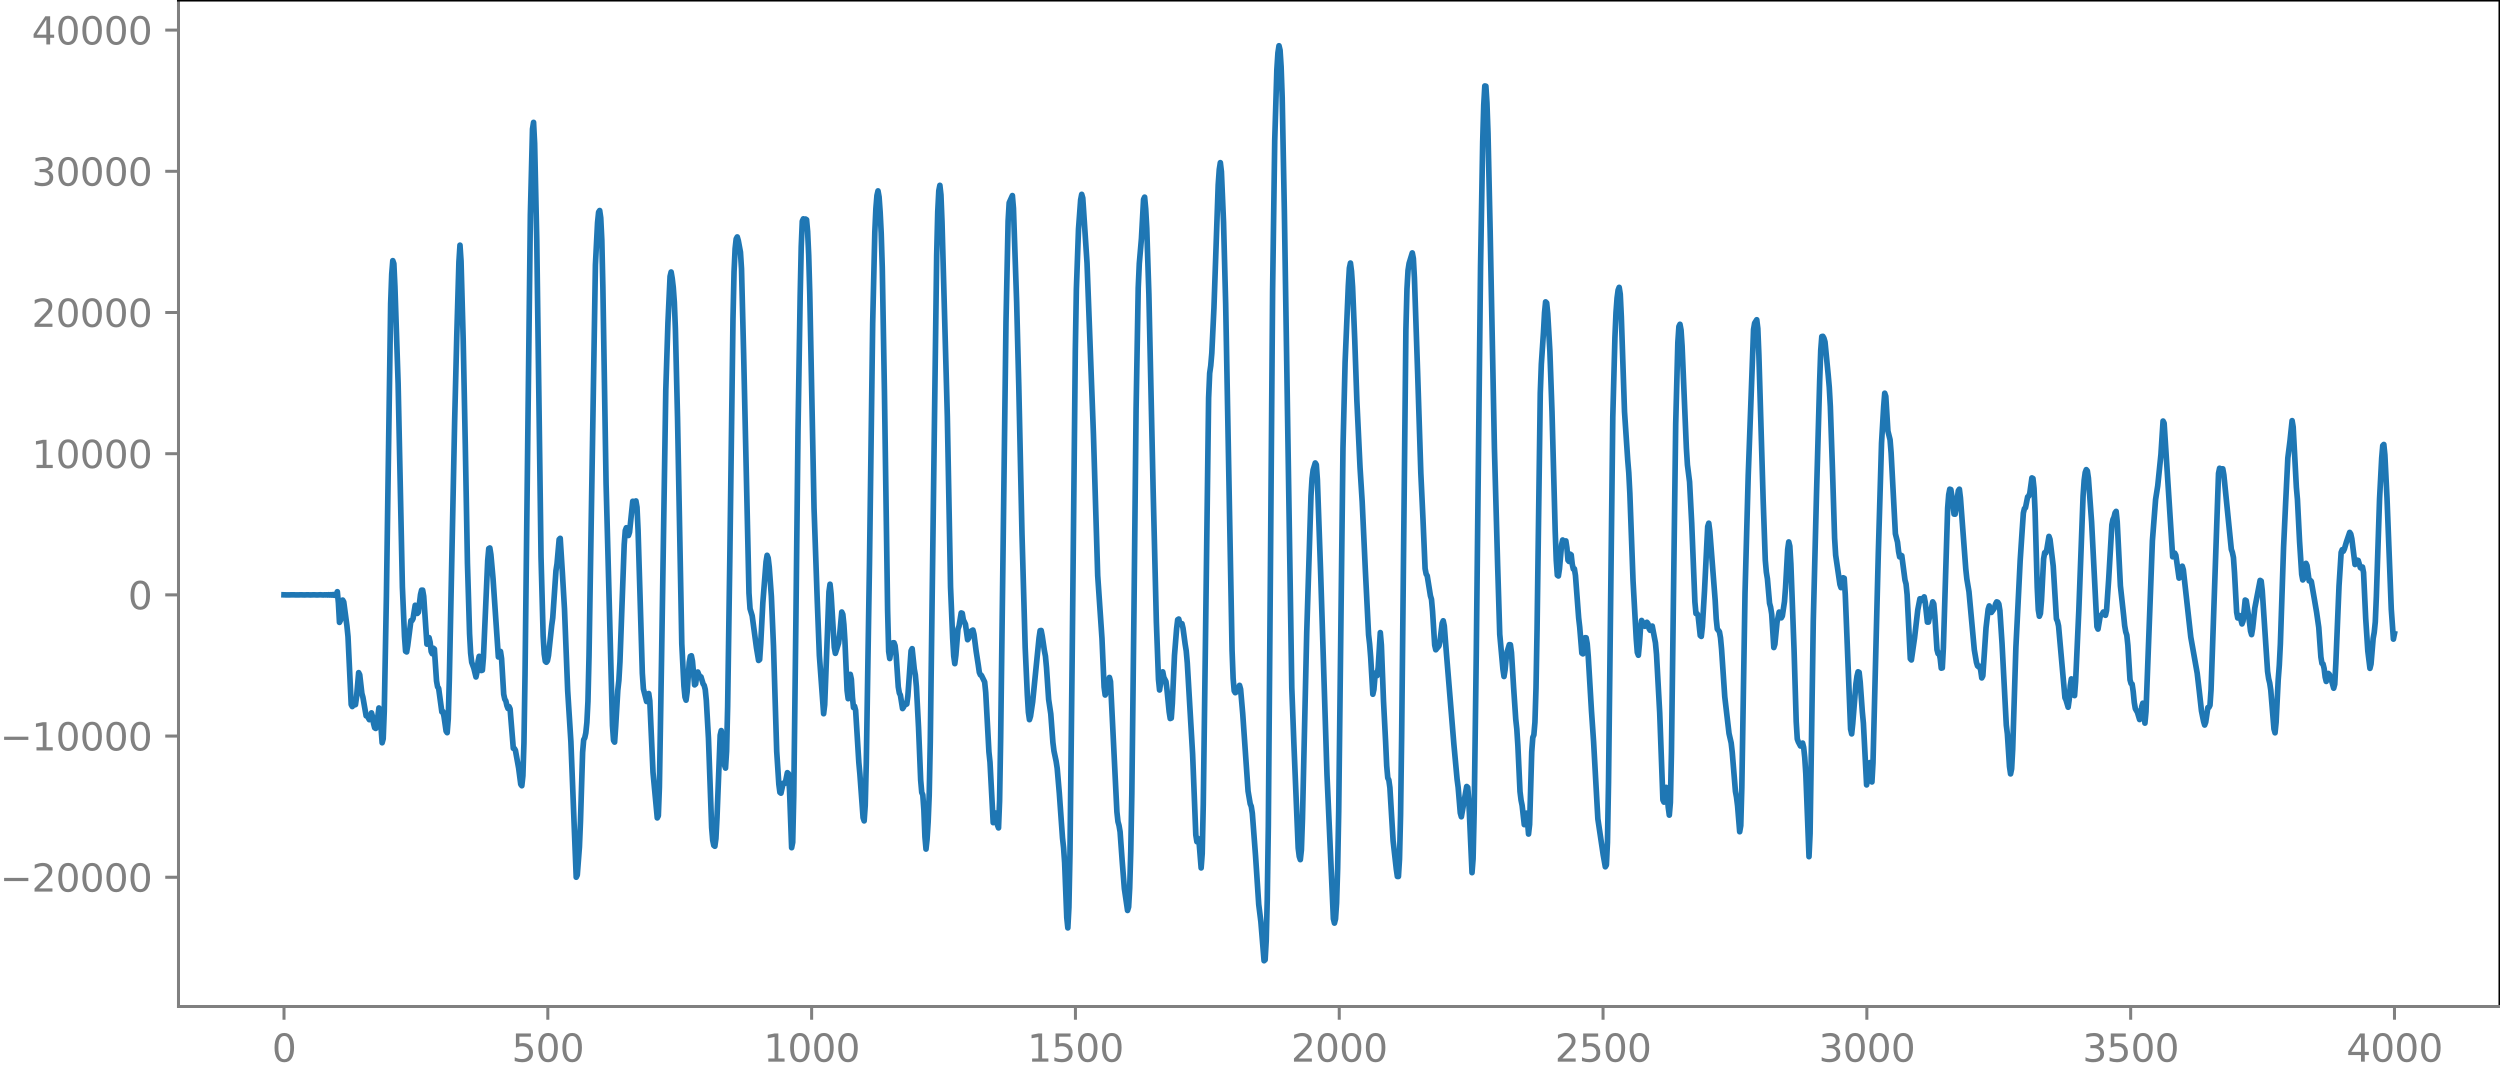 <?xml version="1.0" encoding="utf-8" standalone="no"?>
<!DOCTYPE svg PUBLIC "-//W3C//DTD SVG 1.1//EN"
  "http://www.w3.org/Graphics/SVG/1.1/DTD/svg11.dtd">
<svg xmlns:xlink="http://www.w3.org/1999/xlink" width="660.992pt" height="282.79pt" viewBox="0 0 660.992 282.79" xmlns="http://www.w3.org/2000/svg" version="1.1">
 <defs>
  <style type="text/css">*{stroke-linejoin: round; stroke-linecap: butt}</style>
 </defs>
 <g id="figure_1">
  <g id="patch_1">
   <path d="M -0 282.79 
L 660.992 282.79 
L 660.992 0 
L -0 0 
L -0 282.79 
z
" style="fill: none"/>
  </g>
  <g id="axes_1">
   <g id="patch_2">
    <path d="M 47.192 266.112 
L 660.992 266.112 
L 660.992 0 
L 47.192 0 
L 47.192 266.112 
z
" style="fill: none"/>
   </g>
   <g id="matplotlib.axis_1">
    <g id="xtick_1">
     <g id="line2d_1">
      <defs>
       <path id="mf0a4fcc0f6" d="M 0 0 
L 0 3.5 
" style="stroke: #808080; stroke-width: 0.8"/>
      </defs>
      <g>
       <use xlink:href="#mf0a4fcc0f6" x="75.092" y="266.112" style="fill: #808080; stroke: #808080; stroke-width: 0.8"/>
      </g>
     </g>
     <g id="text_1">
      <!-- 0 -->
      <g style="fill: #808080" transform="translate(71.911 280.71) scale(0.1 -0.1)">
       <defs>
        <path id="DejaVuSans-30" d="M 2034 4250 
Q 1547 4250 1301 3770 
Q 1056 3291 1056 2328 
Q 1056 1369 1301 889 
Q 1547 409 2034 409 
Q 2525 409 2770 889 
Q 3016 1369 3016 2328 
Q 3016 3291 2770 3770 
Q 2525 4250 2034 4250 
z
M 2034 4750 
Q 2819 4750 3233 4129 
Q 3647 3509 3647 2328 
Q 3647 1150 3233 529 
Q 2819 -91 2034 -91 
Q 1250 -91 836 529 
Q 422 1150 422 2328 
Q 422 3509 836 4129 
Q 1250 4750 2034 4750 
z
" transform="scale(0.016)"/>
       </defs>
       <use xlink:href="#DejaVuSans-30"/>
      </g>
     </g>
    </g>
    <g id="xtick_2">
     <g id="line2d_2">
      <g>
       <use xlink:href="#mf0a4fcc0f6" x="144.842" y="266.112" style="fill: #808080; stroke: #808080; stroke-width: 0.8"/>
      </g>
     </g>
     <g id="text_2">
      <!-- 500 -->
      <g style="fill: #808080" transform="translate(135.298 280.71) scale(0.1 -0.1)">
       <defs>
        <path id="DejaVuSans-35" d="M 691 4666 
L 3169 4666 
L 3169 4134 
L 1269 4134 
L 1269 2991 
Q 1406 3038 1543 3061 
Q 1681 3084 1819 3084 
Q 2600 3084 3056 2656 
Q 3513 2228 3513 1497 
Q 3513 744 3044 326 
Q 2575 -91 1722 -91 
Q 1428 -91 1123 -41 
Q 819 9 494 109 
L 494 744 
Q 775 591 1075 516 
Q 1375 441 1709 441 
Q 2250 441 2565 725 
Q 2881 1009 2881 1497 
Q 2881 1984 2565 2268 
Q 2250 2553 1709 2553 
Q 1456 2553 1204 2497 
Q 953 2441 691 2322 
L 691 4666 
z
" transform="scale(0.016)"/>
       </defs>
       <use xlink:href="#DejaVuSans-35"/>
       <use xlink:href="#DejaVuSans-30" x="63.623"/>
       <use xlink:href="#DejaVuSans-30" x="127.246"/>
      </g>
     </g>
    </g>
    <g id="xtick_3">
     <g id="line2d_3">
      <g>
       <use xlink:href="#mf0a4fcc0f6" x="214.592" y="266.112" style="fill: #808080; stroke: #808080; stroke-width: 0.8"/>
      </g>
     </g>
     <g id="text_3">
      <!-- 1000 -->
      <g style="fill: #808080" transform="translate(201.867 280.71) scale(0.1 -0.1)">
       <defs>
        <path id="DejaVuSans-31" d="M 794 531 
L 1825 531 
L 1825 4091 
L 703 3866 
L 703 4441 
L 1819 4666 
L 2450 4666 
L 2450 531 
L 3481 531 
L 3481 0 
L 794 0 
L 794 531 
z
" transform="scale(0.016)"/>
       </defs>
       <use xlink:href="#DejaVuSans-31"/>
       <use xlink:href="#DejaVuSans-30" x="63.623"/>
       <use xlink:href="#DejaVuSans-30" x="127.246"/>
       <use xlink:href="#DejaVuSans-30" x="190.869"/>
      </g>
     </g>
    </g>
    <g id="xtick_4">
     <g id="line2d_4">
      <g>
       <use xlink:href="#mf0a4fcc0f6" x="284.342" y="266.112" style="fill: #808080; stroke: #808080; stroke-width: 0.8"/>
      </g>
     </g>
     <g id="text_4">
      <!-- 1500 -->
      <g style="fill: #808080" transform="translate(271.617 280.71) scale(0.1 -0.1)">
       <use xlink:href="#DejaVuSans-31"/>
       <use xlink:href="#DejaVuSans-35" x="63.623"/>
       <use xlink:href="#DejaVuSans-30" x="127.246"/>
       <use xlink:href="#DejaVuSans-30" x="190.869"/>
      </g>
     </g>
    </g>
    <g id="xtick_5">
     <g id="line2d_5">
      <g>
       <use xlink:href="#mf0a4fcc0f6" x="354.092" y="266.112" style="fill: #808080; stroke: #808080; stroke-width: 0.8"/>
      </g>
     </g>
     <g id="text_5">
      <!-- 2000 -->
      <g style="fill: #808080" transform="translate(341.367 280.71) scale(0.1 -0.1)">
       <defs>
        <path id="DejaVuSans-32" d="M 1228 531 
L 3431 531 
L 3431 0 
L 469 0 
L 469 531 
Q 828 903 1448 1529 
Q 2069 2156 2228 2338 
Q 2531 2678 2651 2914 
Q 2772 3150 2772 3378 
Q 2772 3750 2511 3984 
Q 2250 4219 1831 4219 
Q 1534 4219 1204 4116 
Q 875 4013 500 3803 
L 500 4441 
Q 881 4594 1212 4672 
Q 1544 4750 1819 4750 
Q 2544 4750 2975 4387 
Q 3406 4025 3406 3419 
Q 3406 3131 3298 2873 
Q 3191 2616 2906 2266 
Q 2828 2175 2409 1742 
Q 1991 1309 1228 531 
z
" transform="scale(0.016)"/>
       </defs>
       <use xlink:href="#DejaVuSans-32"/>
       <use xlink:href="#DejaVuSans-30" x="63.623"/>
       <use xlink:href="#DejaVuSans-30" x="127.246"/>
       <use xlink:href="#DejaVuSans-30" x="190.869"/>
      </g>
     </g>
    </g>
    <g id="xtick_6">
     <g id="line2d_6">
      <g>
       <use xlink:href="#mf0a4fcc0f6" x="423.842" y="266.112" style="fill: #808080; stroke: #808080; stroke-width: 0.8"/>
      </g>
     </g>
     <g id="text_6">
      <!-- 2500 -->
      <g style="fill: #808080" transform="translate(411.117 280.71) scale(0.1 -0.1)">
       <use xlink:href="#DejaVuSans-32"/>
       <use xlink:href="#DejaVuSans-35" x="63.623"/>
       <use xlink:href="#DejaVuSans-30" x="127.246"/>
       <use xlink:href="#DejaVuSans-30" x="190.869"/>
      </g>
     </g>
    </g>
    <g id="xtick_7">
     <g id="line2d_7">
      <g>
       <use xlink:href="#mf0a4fcc0f6" x="493.592" y="266.112" style="fill: #808080; stroke: #808080; stroke-width: 0.8"/>
      </g>
     </g>
     <g id="text_7">
      <!-- 3000 -->
      <g style="fill: #808080" transform="translate(480.867 280.71) scale(0.1 -0.1)">
       <defs>
        <path id="DejaVuSans-33" d="M 2597 2516 
Q 3050 2419 3304 2112 
Q 3559 1806 3559 1356 
Q 3559 666 3084 287 
Q 2609 -91 1734 -91 
Q 1441 -91 1130 -33 
Q 819 25 488 141 
L 488 750 
Q 750 597 1062 519 
Q 1375 441 1716 441 
Q 2309 441 2620 675 
Q 2931 909 2931 1356 
Q 2931 1769 2642 2001 
Q 2353 2234 1838 2234 
L 1294 2234 
L 1294 2753 
L 1863 2753 
Q 2328 2753 2575 2939 
Q 2822 3125 2822 3475 
Q 2822 3834 2567 4026 
Q 2313 4219 1838 4219 
Q 1578 4219 1281 4162 
Q 984 4106 628 3988 
L 628 4550 
Q 988 4650 1302 4700 
Q 1616 4750 1894 4750 
Q 2613 4750 3031 4423 
Q 3450 4097 3450 3541 
Q 3450 3153 3228 2886 
Q 3006 2619 2597 2516 
z
" transform="scale(0.016)"/>
       </defs>
       <use xlink:href="#DejaVuSans-33"/>
       <use xlink:href="#DejaVuSans-30" x="63.623"/>
       <use xlink:href="#DejaVuSans-30" x="127.246"/>
       <use xlink:href="#DejaVuSans-30" x="190.869"/>
      </g>
     </g>
    </g>
    <g id="xtick_8">
     <g id="line2d_8">
      <g>
       <use xlink:href="#mf0a4fcc0f6" x="563.342" y="266.112" style="fill: #808080; stroke: #808080; stroke-width: 0.8"/>
      </g>
     </g>
     <g id="text_8">
      <!-- 3500 -->
      <g style="fill: #808080" transform="translate(550.617 280.71) scale(0.1 -0.1)">
       <use xlink:href="#DejaVuSans-33"/>
       <use xlink:href="#DejaVuSans-35" x="63.623"/>
       <use xlink:href="#DejaVuSans-30" x="127.246"/>
       <use xlink:href="#DejaVuSans-30" x="190.869"/>
      </g>
     </g>
    </g>
    <g id="xtick_9">
     <g id="line2d_9">
      <g>
       <use xlink:href="#mf0a4fcc0f6" x="633.092" y="266.112" style="fill: #808080; stroke: #808080; stroke-width: 0.8"/>
      </g>
     </g>
     <g id="text_9">
      <!-- 4000 -->
      <g style="fill: #808080" transform="translate(620.367 280.71) scale(0.1 -0.1)">
       <defs>
        <path id="DejaVuSans-34" d="M 2419 4116 
L 825 1625 
L 2419 1625 
L 2419 4116 
z
M 2253 4666 
L 3047 4666 
L 3047 1625 
L 3713 1625 
L 3713 1100 
L 3047 1100 
L 3047 0 
L 2419 0 
L 2419 1100 
L 313 1100 
L 313 1709 
L 2253 4666 
z
" transform="scale(0.016)"/>
       </defs>
       <use xlink:href="#DejaVuSans-34"/>
       <use xlink:href="#DejaVuSans-30" x="63.623"/>
       <use xlink:href="#DejaVuSans-30" x="127.246"/>
       <use xlink:href="#DejaVuSans-30" x="190.869"/>
      </g>
     </g>
    </g>
   </g>
   <g id="matplotlib.axis_2">
    <g id="ytick_1">
     <g id="line2d_10">
      <defs>
       <path id="m24d190351c" d="M 0 0 
L -3.5 0 
" style="stroke: #808080; stroke-width: 0.8"/>
      </defs>
      <g>
       <use xlink:href="#m24d190351c" x="47.192" y="231.946" style="fill: #808080; stroke: #808080; stroke-width: 0.8"/>
      </g>
     </g>
     <g id="text_10">
      <!-- −20000 -->
      <g style="fill: #808080" transform="translate(0 235.745) scale(0.1 -0.1)">
       <defs>
        <path id="DejaVuSans-2212" d="M 678 2272 
L 4684 2272 
L 4684 1741 
L 678 1741 
L 678 2272 
z
" transform="scale(0.016)"/>
       </defs>
       <use xlink:href="#DejaVuSans-2212"/>
       <use xlink:href="#DejaVuSans-32" x="83.789"/>
       <use xlink:href="#DejaVuSans-30" x="147.412"/>
       <use xlink:href="#DejaVuSans-30" x="211.035"/>
       <use xlink:href="#DejaVuSans-30" x="274.658"/>
       <use xlink:href="#DejaVuSans-30" x="338.281"/>
      </g>
     </g>
    </g>
    <g id="ytick_2">
     <g id="line2d_11">
      <g>
       <use xlink:href="#m24d190351c" x="47.192" y="194.614" style="fill: #808080; stroke: #808080; stroke-width: 0.8"/>
      </g>
     </g>
     <g id="text_11">
      <!-- −10000 -->
      <g style="fill: #808080" transform="translate(0 198.414) scale(0.1 -0.1)">
       <use xlink:href="#DejaVuSans-2212"/>
       <use xlink:href="#DejaVuSans-31" x="83.789"/>
       <use xlink:href="#DejaVuSans-30" x="147.412"/>
       <use xlink:href="#DejaVuSans-30" x="211.035"/>
       <use xlink:href="#DejaVuSans-30" x="274.658"/>
       <use xlink:href="#DejaVuSans-30" x="338.281"/>
      </g>
     </g>
    </g>
    <g id="ytick_3">
     <g id="line2d_12">
      <g>
       <use xlink:href="#m24d190351c" x="47.192" y="157.283" style="fill: #808080; stroke: #808080; stroke-width: 0.8"/>
      </g>
     </g>
     <g id="text_12">
      <!-- 0 -->
      <g style="fill: #808080" transform="translate(33.83 161.082) scale(0.1 -0.1)">
       <use xlink:href="#DejaVuSans-30"/>
      </g>
     </g>
    </g>
    <g id="ytick_4">
     <g id="line2d_13">
      <g>
       <use xlink:href="#m24d190351c" x="47.192" y="119.952" style="fill: #808080; stroke: #808080; stroke-width: 0.8"/>
      </g>
     </g>
     <g id="text_13">
      <!-- 10000 -->
      <g style="fill: #808080" transform="translate(8.38 123.751) scale(0.1 -0.1)">
       <use xlink:href="#DejaVuSans-31"/>
       <use xlink:href="#DejaVuSans-30" x="63.623"/>
       <use xlink:href="#DejaVuSans-30" x="127.246"/>
       <use xlink:href="#DejaVuSans-30" x="190.869"/>
       <use xlink:href="#DejaVuSans-30" x="254.492"/>
      </g>
     </g>
    </g>
    <g id="ytick_5">
     <g id="line2d_14">
      <g>
       <use xlink:href="#m24d190351c" x="47.192" y="82.621" style="fill: #808080; stroke: #808080; stroke-width: 0.8"/>
      </g>
     </g>
     <g id="text_14">
      <!-- 20000 -->
      <g style="fill: #808080" transform="translate(8.38 86.42) scale(0.1 -0.1)">
       <use xlink:href="#DejaVuSans-32"/>
       <use xlink:href="#DejaVuSans-30" x="63.623"/>
       <use xlink:href="#DejaVuSans-30" x="127.246"/>
       <use xlink:href="#DejaVuSans-30" x="190.869"/>
       <use xlink:href="#DejaVuSans-30" x="254.492"/>
      </g>
     </g>
    </g>
    <g id="ytick_6">
     <g id="line2d_15">
      <g>
       <use xlink:href="#m24d190351c" x="47.192" y="45.29" style="fill: #808080; stroke: #808080; stroke-width: 0.8"/>
      </g>
     </g>
     <g id="text_15">
      <!-- 30000 -->
      <g style="fill: #808080" transform="translate(8.38 49.089) scale(0.1 -0.1)">
       <use xlink:href="#DejaVuSans-33"/>
       <use xlink:href="#DejaVuSans-30" x="63.623"/>
       <use xlink:href="#DejaVuSans-30" x="127.246"/>
       <use xlink:href="#DejaVuSans-30" x="190.869"/>
       <use xlink:href="#DejaVuSans-30" x="254.492"/>
      </g>
     </g>
    </g>
    <g id="ytick_7">
     <g id="line2d_16">
      <g>
       <use xlink:href="#m24d190351c" x="47.192" y="7.959" style="fill: #808080; stroke: #808080; stroke-width: 0.8"/>
      </g>
     </g>
     <g id="text_16">
      <!-- 40000 -->
      <g style="fill: #808080" transform="translate(8.38 11.758) scale(0.1 -0.1)">
       <use xlink:href="#DejaVuSans-34"/>
       <use xlink:href="#DejaVuSans-30" x="63.623"/>
       <use xlink:href="#DejaVuSans-30" x="127.246"/>
       <use xlink:href="#DejaVuSans-30" x="190.869"/>
       <use xlink:href="#DejaVuSans-30" x="254.492"/>
      </g>
     </g>
    </g>
   </g>
   <g id="line2d_17">
    <path d="M 75.092 157.269 
L 75.938 157.297 
L 77.348 157.269 
L 78.758 157.297 
L 79.604 157.268 
L 80.449 157.299 
L 81.295 157.267 
L 82.141 157.301 
L 82.987 157.264 
L 83.833 157.304 
L 84.679 157.259 
L 85.525 157.312 
L 85.807 157.253 
L 86.089 157.316 
L 86.371 157.248 
L 86.653 157.322 
L 86.935 157.24 
L 87.216 157.331 
L 87.498 157.228 
L 87.78 157.348 
L 88.062 157.205 
L 88.344 157.383 
L 88.626 157.145 
L 88.908 157.511 
L 89.19 156.444 
L 89.472 159.428 
L 89.754 164.557 
L 90.036 163.969 
L 90.6 158.657 
L 90.882 159.139 
L 91.728 165.485 
L 92.01 168.33 
L 92.856 186.297 
L 93.138 186.812 
L 93.42 186.151 
L 93.702 186.394 
L 93.984 186.303 
L 94.266 184.304 
L 94.829 177.843 
L 95.111 178.415 
L 95.675 183.345 
L 95.957 184.385 
L 96.803 189.268 
L 97.085 189.275 
L 97.649 190.284 
L 98.213 188.478 
L 98.495 189.477 
L 98.777 191.336 
L 99.059 192.421 
L 99.341 192.599 
L 99.623 191.564 
L 100.187 187.185 
L 100.469 188.547 
L 101.033 196.385 
L 101.315 195.338 
L 101.596 188.118 
L 102.16 157.76 
L 103.288 80.242 
L 103.57 72.447 
L 103.852 68.917 
L 104.134 69.712 
L 104.416 75.766 
L 105.262 101.361 
L 106.39 155.19 
L 106.954 168.381 
L 107.236 172.188 
L 107.518 172.371 
L 107.8 170.698 
L 108.645 164.089 
L 108.927 164.084 
L 109.209 163.569 
L 109.773 160.028 
L 110.055 160.726 
L 110.337 162.191 
L 110.619 161.869 
L 111.183 157.187 
L 111.465 156.033 
L 111.747 156.031 
L 112.029 157.66 
L 112.875 170.313 
L 113.157 169.766 
L 113.439 168.59 
L 113.721 169.78 
L 114.003 172.268 
L 114.285 172.838 
L 114.567 171.383 
L 114.849 171.608 
L 115.413 180.042 
L 115.695 181.615 
L 115.976 181.981 
L 116.822 188.219 
L 117.104 188.122 
L 117.386 189.388 
L 117.95 193.333 
L 118.232 193.719 
L 118.514 190.093 
L 118.796 179.768 
L 120.206 111.384 
L 120.77 88.72 
L 121.334 69.311 
L 121.616 64.819 
L 121.898 69.046 
L 122.462 89.646 
L 123.025 117.822 
L 123.589 148.826 
L 124.153 167.548 
L 124.435 172.682 
L 124.717 175.105 
L 125.281 176.676 
L 125.845 178.986 
L 126.127 177.701 
L 126.409 174.877 
L 126.691 173.529 
L 126.973 175.059 
L 127.255 177.288 
L 127.537 177.194 
L 127.819 173.81 
L 128.383 160.975 
L 128.947 148.187 
L 129.229 145.045 
L 129.511 144.881 
L 129.793 146.647 
L 130.356 152.952 
L 131.766 173.704 
L 132.048 173.607 
L 132.33 172.239 
L 132.612 174.114 
L 133.176 183.553 
L 133.458 184.862 
L 133.74 185.316 
L 134.022 186.568 
L 134.304 187.313 
L 134.586 186.825 
L 134.868 187.46 
L 135.714 197.858 
L 135.996 197.905 
L 136.278 198.389 
L 137.124 203.074 
L 137.687 207.381 
L 137.969 207.75 
L 138.251 205.123 
L 138.533 196.381 
L 138.815 178.448 
L 140.225 56.841 
L 140.789 34.119 
L 141.071 32.356 
L 141.353 37.915 
L 141.917 63.399 
L 142.481 105.071 
L 143.045 147.235 
L 143.609 168.199 
L 143.891 172.925 
L 144.173 174.833 
L 144.454 175.096 
L 144.736 174.738 
L 145.018 173.33 
L 145.864 165.399 
L 146.146 163.347 
L 146.992 150.905 
L 147.274 149.051 
L 147.838 142.624 
L 148.12 142.335 
L 148.684 151.321 
L 149.248 161.006 
L 150.094 182.628 
L 150.94 196.079 
L 152.349 231.937 
L 152.631 231.35 
L 153.195 223.97 
L 153.477 217.147 
L 154.041 198.922 
L 154.323 195.594 
L 154.605 195.085 
L 154.887 193.787 
L 155.169 191.006 
L 155.451 185.438 
L 155.733 173.578 
L 157.425 70.045 
L 157.989 58.856 
L 158.271 56.074 
L 158.553 55.662 
L 158.834 57.606 
L 159.116 63.412 
L 159.398 75.999 
L 160.244 127.825 
L 161.936 191.834 
L 162.218 195.772 
L 162.5 196.214 
L 162.782 192.127 
L 163.346 182.475 
L 163.628 179.914 
L 163.91 175.006 
L 165.038 143.982 
L 165.32 140.28 
L 165.602 139.53 
L 166.165 141.584 
L 166.447 140.715 
L 167.293 132.539 
L 167.575 132.581 
L 167.857 132.76 
L 168.139 132.444 
L 168.421 134.108 
L 168.703 140.163 
L 169.831 178 
L 170.113 182.136 
L 170.959 185.472 
L 171.241 184.827 
L 171.523 183.367 
L 171.805 185.333 
L 172.651 204.199 
L 173.778 216.25 
L 174.06 215.705 
L 174.342 208.121 
L 174.906 174.581 
L 176.034 103.074 
L 176.598 85.395 
L 177.162 73.088 
L 177.444 71.918 
L 177.726 73.573 
L 178.008 75.973 
L 178.29 79.884 
L 178.572 86.98 
L 179.136 110.43 
L 180.263 170.223 
L 180.827 181.381 
L 181.109 184.304 
L 181.391 185.121 
L 181.673 182.981 
L 182.237 175.136 
L 182.519 173.529 
L 182.801 173.381 
L 183.083 174.787 
L 183.647 181.083 
L 183.929 180.826 
L 184.211 178.57 
L 184.493 177.682 
L 184.775 178.41 
L 185.057 178.818 
L 185.339 178.958 
L 185.903 180.827 
L 186.185 181.213 
L 186.467 182.317 
L 186.749 185.211 
L 187.313 195.175 
L 188.158 218.837 
L 188.44 222.163 
L 188.722 223.516 
L 189.004 223.748 
L 189.286 221.714 
L 189.568 216.291 
L 190.414 194.377 
L 190.696 193.165 
L 190.978 195.521 
L 191.542 202.298 
L 191.824 203.083 
L 192.106 198.599 
L 192.388 186.757 
L 192.952 148.237 
L 193.798 84.35 
L 194.08 71.875 
L 194.362 65.733 
L 194.643 63.166 
L 194.925 62.643 
L 195.207 63.617 
L 195.771 66.657 
L 196.053 71.081 
L 196.617 93.673 
L 198.027 156.803 
L 198.309 160.945 
L 198.873 162.807 
L 200.001 171.252 
L 200.565 174.623 
L 200.847 174.376 
L 201.129 170.279 
L 201.692 159.364 
L 202.538 148.544 
L 202.82 146.822 
L 203.102 147.536 
L 203.384 149.917 
L 203.948 157.686 
L 204.512 170.89 
L 205.358 198.65 
L 205.922 207.355 
L 206.204 209.494 
L 206.486 209.711 
L 207.05 207.093 
L 207.332 207.192 
L 207.614 207.076 
L 208.178 204.29 
L 208.46 204.537 
L 208.742 208.787 
L 209.305 224.13 
L 209.587 222.707 
L 209.869 210.313 
L 210.433 163.932 
L 210.997 113.417 
L 211.561 78.351 
L 211.843 65.226 
L 212.125 58.467 
L 212.407 57.861 
L 212.689 58.535 
L 212.971 57.915 
L 213.253 58.097 
L 213.535 61.216 
L 213.817 67.481 
L 214.099 77.556 
L 215.227 134.325 
L 216.072 158.664 
L 216.636 173.302 
L 217.764 188.707 
L 218.046 186.323 
L 218.61 171.563 
L 219.174 156.463 
L 219.456 154.466 
L 219.738 157.032 
L 220.584 171.165 
L 220.866 172.743 
L 221.712 170.06 
L 221.994 167.899 
L 222.558 161.815 
L 222.84 162.432 
L 223.121 165.119 
L 223.403 169.565 
L 223.967 182.567 
L 224.249 184.733 
L 224.813 178.294 
L 225.095 179.584 
L 225.377 184.325 
L 225.659 187.078 
L 225.941 186.729 
L 226.223 187.814 
L 227.069 201.57 
L 227.351 204.699 
L 228.197 216.191 
L 228.479 217.04 
L 228.761 212.988 
L 229.043 201.797 
L 229.889 148.909 
L 230.734 85.437 
L 231.298 61.39 
L 231.58 55.151 
L 231.862 51.698 
L 232.144 50.472 
L 232.426 52.072 
L 232.708 56.054 
L 232.99 61.701 
L 233.272 70.865 
L 233.836 103.224 
L 234.682 161.442 
L 234.964 172.236 
L 235.246 174.117 
L 235.81 170.455 
L 236.092 169.958 
L 236.374 169.941 
L 236.656 170.723 
L 236.938 173.222 
L 237.501 181.609 
L 237.783 183.236 
L 238.065 183.804 
L 238.629 187.342 
L 238.911 186.943 
L 239.193 186.007 
L 239.475 186.288 
L 239.757 186.134 
L 240.039 183.991 
L 240.885 172.052 
L 241.167 171.508 
L 241.731 176.9 
L 242.013 178.444 
L 242.295 181.592 
L 242.859 192.394 
L 243.423 206.276 
L 243.705 209.519 
L 243.987 210.168 
L 244.269 214.168 
L 244.55 221.27 
L 244.832 224.494 
L 245.114 221.892 
L 245.396 217.313 
L 245.678 210.265 
L 245.96 196.277 
L 247.088 109.688 
L 247.652 67.564 
L 247.934 56.02 
L 248.216 50.428 
L 248.498 48.998 
L 248.78 51.515 
L 249.062 58.636 
L 250.472 110.112 
L 251.318 155.197 
L 251.881 168.713 
L 252.163 173.472 
L 252.445 175.469 
L 252.727 173.263 
L 253.291 166.287 
L 253.573 165.517 
L 254.137 162.056 
L 254.419 162.161 
L 254.701 163.865 
L 255.265 165.054 
L 255.829 169.138 
L 256.111 168.761 
L 256.393 167.35 
L 256.675 166.908 
L 257.239 166.585 
L 257.521 167.736 
L 258.085 172.14 
L 258.649 175.81 
L 258.93 177.773 
L 259.212 178.425 
L 259.494 178.583 
L 260.34 180.316 
L 260.622 183.125 
L 261.468 198.804 
L 261.75 201.509 
L 262.596 217.505 
L 262.878 217.149 
L 263.16 214.938 
L 263.442 215.171 
L 263.724 218.152 
L 264.006 218.896 
L 264.288 211.724 
L 264.57 195.149 
L 265.98 85.112 
L 266.543 58.44 
L 266.825 53.605 
L 267.671 51.71 
L 267.953 55.063 
L 268.799 79.949 
L 269.363 102.034 
L 270.209 141.145 
L 271.055 171.203 
L 271.619 183.686 
L 271.901 188.305 
L 272.183 190.278 
L 272.465 189.379 
L 273.029 185.58 
L 274.72 168.66 
L 275.002 166.74 
L 275.284 166.694 
L 275.566 168.166 
L 276.13 172.01 
L 276.412 173.5 
L 276.694 176.566 
L 277.258 184.934 
L 277.822 188.752 
L 278.386 196.318 
L 278.668 198.577 
L 279.232 201.25 
L 279.514 203.108 
L 280.078 209.706 
L 280.923 221.548 
L 281.205 224.117 
L 281.487 228.134 
L 282.051 242.632 
L 282.333 245.333 
L 282.615 239.901 
L 282.897 225.572 
L 283.461 175.559 
L 284.307 92.795 
L 284.589 76.431 
L 285.153 60.565 
L 285.717 52.846 
L 285.999 51.383 
L 286.281 52.36 
L 287.409 69.561 
L 289.1 114.814 
L 290.228 152.187 
L 291.356 168.795 
L 291.92 181.648 
L 292.202 183.762 
L 292.484 183.123 
L 293.048 180.794 
L 293.33 179.116 
L 293.612 180.195 
L 295.303 214.638 
L 295.585 217.234 
L 295.867 218.264 
L 296.149 219.936 
L 296.713 227.791 
L 297.277 234.944 
L 298.123 240.725 
L 298.405 239.795 
L 298.687 234.787 
L 298.969 225.127 
L 299.251 209.931 
L 299.815 161.782 
L 300.379 108.196 
L 300.943 76.103 
L 301.225 69.686 
L 301.788 63.108 
L 302.352 52.719 
L 302.634 52.123 
L 302.916 55.203 
L 303.198 60.327 
L 303.762 77.878 
L 304.89 129.699 
L 305.736 164.422 
L 306.3 179.649 
L 306.582 182.435 
L 306.864 180.608 
L 307.146 177.801 
L 307.428 177.63 
L 307.71 179.091 
L 308.274 180.197 
L 308.556 182.416 
L 309.119 188.196 
L 309.401 189.98 
L 309.683 189.859 
L 309.965 185.964 
L 310.529 173.299 
L 311.093 166.214 
L 311.375 163.852 
L 311.657 163.671 
L 311.939 164.812 
L 312.221 165.107 
L 312.503 164.894 
L 312.785 166.09 
L 313.349 170.309 
L 313.631 172.069 
L 313.913 175.268 
L 315.323 199.39 
L 316.168 220.761 
L 316.45 222.545 
L 316.732 221.69 
L 317.014 222.466 
L 317.578 229.478 
L 317.86 225.708 
L 318.142 212.699 
L 318.706 170.543 
L 319.552 105.226 
L 319.834 98.671 
L 320.116 96.692 
L 320.398 93.356 
L 320.962 81.439 
L 322.09 48.835 
L 322.372 44.816 
L 322.654 43.005 
L 322.936 45.377 
L 323.499 58.756 
L 324.063 80.387 
L 325.755 172.004 
L 326.037 179.402 
L 326.319 182.695 
L 326.601 183.147 
L 327.165 182.759 
L 327.729 181.205 
L 328.011 182.227 
L 328.575 188.746 
L 329.985 209.168 
L 330.548 212.521 
L 330.83 213.208 
L 331.112 215.046 
L 331.958 226.247 
L 332.804 239.146 
L 333.368 243.695 
L 334.214 254.016 
L 334.496 253.76 
L 334.778 248.782 
L 335.06 237.721 
L 335.342 218.489 
L 335.906 149.411 
L 336.47 76.921 
L 337.034 37.146 
L 337.597 18.404 
L 337.879 13.975 
L 338.161 12.096 
L 338.443 13.259 
L 338.725 17.682 
L 339.007 25.814 
L 339.571 55.282 
L 340.981 145.598 
L 341.545 181.851 
L 342.109 196.881 
L 343.237 224.198 
L 343.519 226.454 
L 343.801 227.289 
L 344.083 224.727 
L 344.365 216.537 
L 345.492 167.311 
L 346.62 131.077 
L 346.902 126.487 
L 347.184 124.263 
L 347.748 122.405 
L 348.03 122.85 
L 348.312 126.788 
L 349.158 150.964 
L 350.85 204.828 
L 352.541 242.921 
L 352.823 244.065 
L 353.105 242.964 
L 353.387 238.741 
L 353.669 229.625 
L 353.951 214.463 
L 354.515 166.111 
L 355.079 118.454 
L 355.643 95.703 
L 356.489 75.581 
L 356.771 70.875 
L 357.053 69.549 
L 357.335 71.744 
L 357.617 75.853 
L 358.181 89.649 
L 358.745 105.792 
L 359.59 123.627 
L 360.154 132.618 
L 361 150.901 
L 361.846 167.823 
L 362.128 170.308 
L 362.41 173.868 
L 362.974 183.56 
L 363.256 182.322 
L 363.538 178.88 
L 363.82 177.876 
L 364.102 178.628 
L 364.384 176.54 
L 364.948 167.253 
L 365.23 170.521 
L 365.794 185.332 
L 366.357 196.263 
L 366.639 202.495 
L 366.921 205.68 
L 367.203 206.236 
L 367.485 208.266 
L 368.331 222.282 
L 369.177 229.822 
L 369.459 231.738 
L 369.741 231.743 
L 370.023 227.127 
L 370.305 215.445 
L 370.587 195.03 
L 371.715 87.135 
L 371.997 76.397 
L 372.279 71.478 
L 372.561 69.638 
L 373.406 66.866 
L 373.688 68.334 
L 373.97 73.488 
L 374.816 98.528 
L 375.662 125.119 
L 376.226 137.136 
L 376.79 150.334 
L 377.072 151.791 
L 377.354 152.23 
L 378.2 157.524 
L 378.482 158.46 
L 378.764 161.651 
L 379.328 170.572 
L 379.61 171.801 
L 380.456 170.781 
L 380.737 169.418 
L 381.301 164.796 
L 381.583 164.133 
L 381.865 165.488 
L 382.429 172.757 
L 384.403 196.819 
L 385.249 206.02 
L 385.531 208.183 
L 386.095 214.939 
L 386.377 215.948 
L 387.786 207.948 
L 388.068 208.2 
L 388.35 211.742 
L 389.196 230.73 
L 389.478 227.077 
L 389.76 214.981 
L 390.324 172.814 
L 391.452 70.403 
L 392.016 37.592 
L 392.298 27.749 
L 392.58 22.728 
L 392.862 22.787 
L 393.144 27.253 
L 393.426 35.257 
L 393.99 60.997 
L 395.117 118.473 
L 395.963 149.186 
L 396.527 167.693 
L 397.373 176.991 
L 397.655 178.868 
L 397.937 177.128 
L 398.219 174.073 
L 398.501 172.27 
L 399.065 170.438 
L 399.347 170.472 
L 399.629 172.525 
L 400.193 181.761 
L 400.757 190.159 
L 401.039 192.779 
L 401.321 197.176 
L 401.885 209.293 
L 402.166 211.589 
L 402.448 212.967 
L 403.012 218.034 
L 403.294 216.789 
L 403.576 214.991 
L 403.858 217.076 
L 404.14 220.52 
L 404.422 217.988 
L 404.986 198.78 
L 405.268 194.983 
L 405.55 194.302 
L 405.832 190.953 
L 406.114 181.932 
L 406.396 166.264 
L 407.242 103.976 
L 407.524 96.288 
L 408.088 87.881 
L 408.37 82.681 
L 408.652 79.815 
L 408.934 80.096 
L 409.215 82.928 
L 409.779 92.78 
L 410.343 108.825 
L 411.189 140.421 
L 411.471 148.156 
L 411.753 152.082 
L 412.035 152.288 
L 412.317 150.399 
L 412.881 143.963 
L 413.163 142.771 
L 413.445 143.557 
L 413.727 143.564 
L 414.009 143.013 
L 414.291 144.918 
L 414.573 148.125 
L 414.855 148.448 
L 415.137 146.51 
L 415.419 146.711 
L 415.701 149.184 
L 415.983 150.46 
L 416.264 150.396 
L 416.546 152.152 
L 417.392 163.364 
L 417.674 165.834 
L 418.238 172.691 
L 418.52 172.881 
L 419.084 168.608 
L 419.366 168.626 
L 419.648 170.16 
L 419.93 173.578 
L 420.776 187.908 
L 421.34 196.111 
L 422.468 216.507 
L 423.877 226.008 
L 424.441 229.181 
L 424.723 228.712 
L 425.005 222.77 
L 425.287 206.909 
L 426.415 110.308 
L 426.979 89.255 
L 427.261 82.69 
L 427.543 78.816 
L 427.825 76.693 
L 428.107 75.978 
L 428.389 77.764 
L 428.671 83.669 
L 429.517 108.871 
L 430.363 121.591 
L 430.644 125.013 
L 430.926 130.447 
L 431.772 153.591 
L 432.618 168.93 
L 432.9 172.511 
L 433.182 173.245 
L 433.464 170.252 
L 433.746 166.025 
L 434.028 164.045 
L 434.31 164.526 
L 434.592 165.409 
L 434.874 165.586 
L 435.438 164.525 
L 435.72 164.872 
L 436.002 166.196 
L 436.284 166.649 
L 436.566 165.672 
L 436.848 165.53 
L 437.694 169.969 
L 437.975 173.013 
L 438.821 188.499 
L 439.667 211.506 
L 439.949 212.082 
L 440.231 209.49 
L 440.513 208.172 
L 440.795 210.001 
L 441.077 213.451 
L 441.359 215.52 
L 441.641 212.183 
L 441.923 199.051 
L 443.051 112.04 
L 443.615 90.556 
L 443.897 86.322 
L 444.179 85.741 
L 444.461 87.26 
L 444.743 91.548 
L 445.87 118.448 
L 446.152 122.917 
L 446.716 127.4 
L 447.28 138.286 
L 448.126 159.17 
L 448.408 162.217 
L 448.69 162.244 
L 448.972 162.751 
L 449.536 168.02 
L 449.818 168.267 
L 450.1 165.698 
L 450.664 156.252 
L 451.51 139.223 
L 451.792 138.332 
L 452.073 140.487 
L 453.483 158.675 
L 453.765 163.627 
L 454.047 166.315 
L 454.611 167.03 
L 454.893 168.611 
L 455.175 171.656 
L 456.021 184.23 
L 457.149 193.934 
L 457.713 196.413 
L 457.995 198.888 
L 458.841 209.233 
L 459.123 210.774 
L 459.404 213.019 
L 459.968 219.909 
L 460.25 218.304 
L 460.532 208.186 
L 461.378 156.796 
L 462.224 125.729 
L 463.634 87.108 
L 463.916 85.43 
L 464.48 84.537 
L 464.762 86.867 
L 465.044 93.911 
L 466.172 132.136 
L 466.735 148.084 
L 467.017 151.277 
L 467.299 153.018 
L 467.863 159.489 
L 468.145 160.548 
L 468.427 162.353 
L 468.991 171.209 
L 469.273 170.344 
L 469.837 164.57 
L 470.401 161.828 
L 470.683 162.309 
L 470.965 163.358 
L 471.247 162.855 
L 471.811 159.059 
L 472.093 155.336 
L 472.657 145.275 
L 472.939 143.283 
L 473.221 144.406 
L 473.502 149.105 
L 474.348 171.969 
L 474.912 190.793 
L 475.194 195.392 
L 475.476 196.171 
L 476.04 197.24 
L 476.604 196.464 
L 476.886 197.616 
L 477.168 200.312 
L 477.45 204.63 
L 478.296 226.502 
L 478.578 220.385 
L 479.424 164.286 
L 480.27 130.884 
L 481.115 100.665 
L 481.397 92.584 
L 481.679 88.977 
L 481.961 88.926 
L 482.243 89.43 
L 482.525 90.405 
L 483.371 99.15 
L 483.653 102.373 
L 483.935 107.449 
L 484.499 124.085 
L 485.063 142.28 
L 485.345 146.809 
L 486.473 154.53 
L 486.755 155.366 
L 487.037 154.531 
L 487.319 152.764 
L 487.601 152.882 
L 487.882 157.174 
L 489.292 192.793 
L 489.574 194.038 
L 489.856 191.342 
L 490.702 180.781 
L 490.984 178.788 
L 491.266 177.625 
L 491.548 177.766 
L 491.83 180.323 
L 492.394 188.223 
L 492.676 191.203 
L 493.522 207.528 
L 493.804 206.009 
L 494.086 202.178 
L 494.368 201.631 
L 494.65 204.936 
L 494.932 206.748 
L 495.213 201.691 
L 496.623 146.133 
L 497.469 117.186 
L 498.033 107.54 
L 498.315 103.961 
L 498.597 104.794 
L 499.161 113.985 
L 499.725 116.25 
L 500.007 119.761 
L 501.135 141.133 
L 501.699 143.36 
L 501.981 145.816 
L 502.262 147.243 
L 502.544 146.794 
L 502.826 146.918 
L 503.672 153.364 
L 503.954 154.406 
L 504.236 157.228 
L 505.082 174.178 
L 505.364 174.496 
L 506.21 168.598 
L 507.056 161.231 
L 507.62 158.315 
L 507.902 158.315 
L 508.184 158.743 
L 508.748 157.814 
L 509.03 159.278 
L 509.593 164.486 
L 509.875 164.484 
L 511.003 159.128 
L 511.285 159.658 
L 511.567 162.805 
L 512.131 171.764 
L 512.413 172.82 
L 512.695 172.644 
L 512.977 174.097 
L 513.259 176.66 
L 513.541 176.591 
L 513.823 171.218 
L 514.951 134.331 
L 515.233 130.786 
L 515.515 129.333 
L 515.797 129.447 
L 516.079 131.184 
L 516.642 135.927 
L 516.924 135.948 
L 517.206 134.263 
L 517.77 129.737 
L 518.052 129.342 
L 518.334 131.641 
L 519.744 150.421 
L 520.026 153.071 
L 520.59 156.443 
L 522 171.811 
L 522.564 175.128 
L 522.846 176.055 
L 523.128 176.3 
L 523.41 176.144 
L 523.691 177.239 
L 523.973 179.243 
L 524.255 178.691 
L 525.101 165.98 
L 525.665 161.088 
L 525.947 160.201 
L 526.511 161.925 
L 527.075 161.143 
L 527.357 160.592 
L 527.639 159.66 
L 527.921 159.131 
L 528.203 159.241 
L 528.485 159.69 
L 528.767 161.46 
L 529.331 170.118 
L 530.459 191.734 
L 530.74 193.994 
L 531.304 202.666 
L 531.586 204.613 
L 531.868 203.277 
L 532.15 198.07 
L 532.996 171.106 
L 533.56 159.795 
L 534.124 148.276 
L 534.688 139.741 
L 534.97 135.643 
L 535.252 134.465 
L 535.534 134.234 
L 536.098 131.376 
L 536.38 131.174 
L 536.662 130.452 
L 537.226 126.356 
L 537.508 126.512 
L 537.79 129.136 
L 538.071 135.335 
L 538.635 155.322 
L 538.917 161.224 
L 539.199 162.932 
L 539.481 162.201 
L 539.763 158.743 
L 540.327 147.755 
L 540.609 146.122 
L 540.891 146.217 
L 541.173 145.242 
L 541.737 141.823 
L 542.019 142.63 
L 542.865 149.672 
L 543.711 163.637 
L 543.993 164.261 
L 544.275 165.498 
L 545.966 184.488 
L 546.248 185.073 
L 546.812 186.99 
L 547.094 184.98 
L 547.376 181.281 
L 547.658 179.491 
L 547.94 181.109 
L 548.222 183.772 
L 548.504 183.919 
L 548.786 180.194 
L 549.632 161.38 
L 550.76 131.098 
L 551.042 126.989 
L 551.324 124.911 
L 551.606 124.17 
L 551.888 124.506 
L 552.169 126.428 
L 553.015 138.028 
L 553.579 149.073 
L 554.425 165.694 
L 554.707 166.328 
L 555.271 162.996 
L 555.835 162.326 
L 556.117 161.811 
L 556.681 162.681 
L 556.963 161.421 
L 557.527 153.178 
L 558.373 138.748 
L 558.655 137.349 
L 558.937 136.745 
L 559.219 135.59 
L 559.5 135.207 
L 559.782 137.925 
L 560.628 154.9 
L 561.474 162.656 
L 561.756 165.439 
L 562.038 167.059 
L 562.32 167.922 
L 562.602 170.62 
L 563.166 179.733 
L 563.448 180.724 
L 563.73 180.884 
L 564.012 182.861 
L 564.294 185.743 
L 564.576 187.377 
L 565.14 188.362 
L 565.704 190.247 
L 565.986 189.316 
L 566.268 186.821 
L 566.549 185.923 
L 567.113 191.195 
L 567.395 188.141 
L 569.087 142.968 
L 569.933 132.058 
L 570.497 128.448 
L 571.343 120.14 
L 571.907 111.325 
L 572.189 111.881 
L 574.444 147.218 
L 574.726 147.025 
L 575.008 146.252 
L 575.29 146.803 
L 576.136 152.854 
L 576.418 152.636 
L 576.982 149.698 
L 577.264 150.632 
L 579.238 168.457 
L 580.929 177.987 
L 581.493 182.833 
L 582.057 187.947 
L 582.621 190.752 
L 582.903 191.696 
L 583.185 190.93 
L 583.749 187.08 
L 584.031 187.033 
L 584.313 186.485 
L 584.595 182.356 
L 586.569 125.152 
L 586.851 123.805 
L 587.133 124.166 
L 587.415 123.958 
L 587.697 123.955 
L 587.978 125.566 
L 589.952 145.235 
L 590.234 146.056 
L 590.516 147.42 
L 590.798 151.464 
L 591.362 161.878 
L 591.644 163.392 
L 592.208 162.771 
L 592.772 164.966 
L 593.054 164.215 
L 593.618 158.652 
L 593.9 158.817 
L 594.746 164.421 
L 595.028 166.826 
L 595.309 167.794 
L 595.591 166.143 
L 596.155 160.809 
L 597.565 153.453 
L 597.847 153.628 
L 598.129 156.136 
L 599.539 177.518 
L 599.821 179.452 
L 600.103 180.583 
L 600.385 182.471 
L 601.231 192.745 
L 601.513 193.753 
L 601.795 190.937 
L 602.358 179.611 
L 602.64 175.898 
L 602.922 170.28 
L 603.768 144.732 
L 604.332 132.617 
L 604.896 121.079 
L 605.46 116.609 
L 606.024 111.219 
L 606.306 112.899 
L 607.152 128.851 
L 607.434 132.036 
L 607.998 143.145 
L 608.562 151.874 
L 608.844 153.336 
L 609.126 152.936 
L 609.689 148.944 
L 609.971 149.538 
L 610.535 153.586 
L 610.817 153.428 
L 611.099 153.722 
L 611.945 158.602 
L 612.509 161.921 
L 613.073 165.892 
L 613.637 173.713 
L 613.919 175.397 
L 614.201 175.544 
L 614.483 176.704 
L 614.765 179.018 
L 615.047 180.17 
L 615.611 178.056 
L 615.893 178.328 
L 616.457 179.965 
L 617.02 181.96 
L 617.302 180.892 
L 617.584 175.44 
L 618.43 154.902 
L 618.994 146.048 
L 619.276 145.337 
L 619.558 145.746 
L 619.84 145.16 
L 620.404 143.243 
L 621.25 140.761 
L 621.532 141.186 
L 621.814 142.439 
L 622.66 149.257 
L 622.942 148.915 
L 623.224 148.094 
L 623.506 148.184 
L 624.069 150.086 
L 624.351 150.254 
L 624.633 149.919 
L 624.915 151.379 
L 625.479 163.451 
L 626.043 172.114 
L 626.607 176.712 
L 626.889 175.567 
L 627.453 168.801 
L 627.735 167.237 
L 628.017 164.46 
L 628.299 157.809 
L 629.145 131.924 
L 629.709 121.142 
L 629.991 117.826 
L 630.273 117.518 
L 630.555 120.312 
L 631.118 131.708 
L 632.246 161.067 
L 632.81 168.984 
L 633.092 167.556 
L 633.092 167.556 
" clip-path="url(#p0a79e2be0a)" style="fill: none; stroke: #1f77b4; stroke-width: 1.5; stroke-linecap: square"/>
   </g>
   <g id="patch_3">
    <path d="M 47.192 266.112 
L 47.192 0 
" style="fill: none; stroke: #808080; stroke-width: 0.8; stroke-linejoin: miter; stroke-linecap: square"/>
   </g>
   <g id="patch_4">
    <path d="M 660.992 266.112 
L 660.992 0 
" style="fill: none; stroke: #000000; stroke-width: 0.8; stroke-linejoin: miter; stroke-linecap: square"/>
   </g>
   <g id="patch_5">
    <path d="M 47.192 266.112 
L 660.992 266.112 
" style="fill: none; stroke: #808080; stroke-width: 0.8; stroke-linejoin: miter; stroke-linecap: square"/>
   </g>
   <g id="patch_6">
    <path d="M 47.192 0 
L 660.992 0 
" style="fill: none; stroke: #000000; stroke-width: 0.8; stroke-linejoin: miter; stroke-linecap: square"/>
   </g>
  </g>
 </g>
 <defs>
  <clipPath id="p0a79e2be0a">
   <rect x="47.192" y="0" width="613.8" height="266.112"/>
  </clipPath>
 </defs>
</svg>
